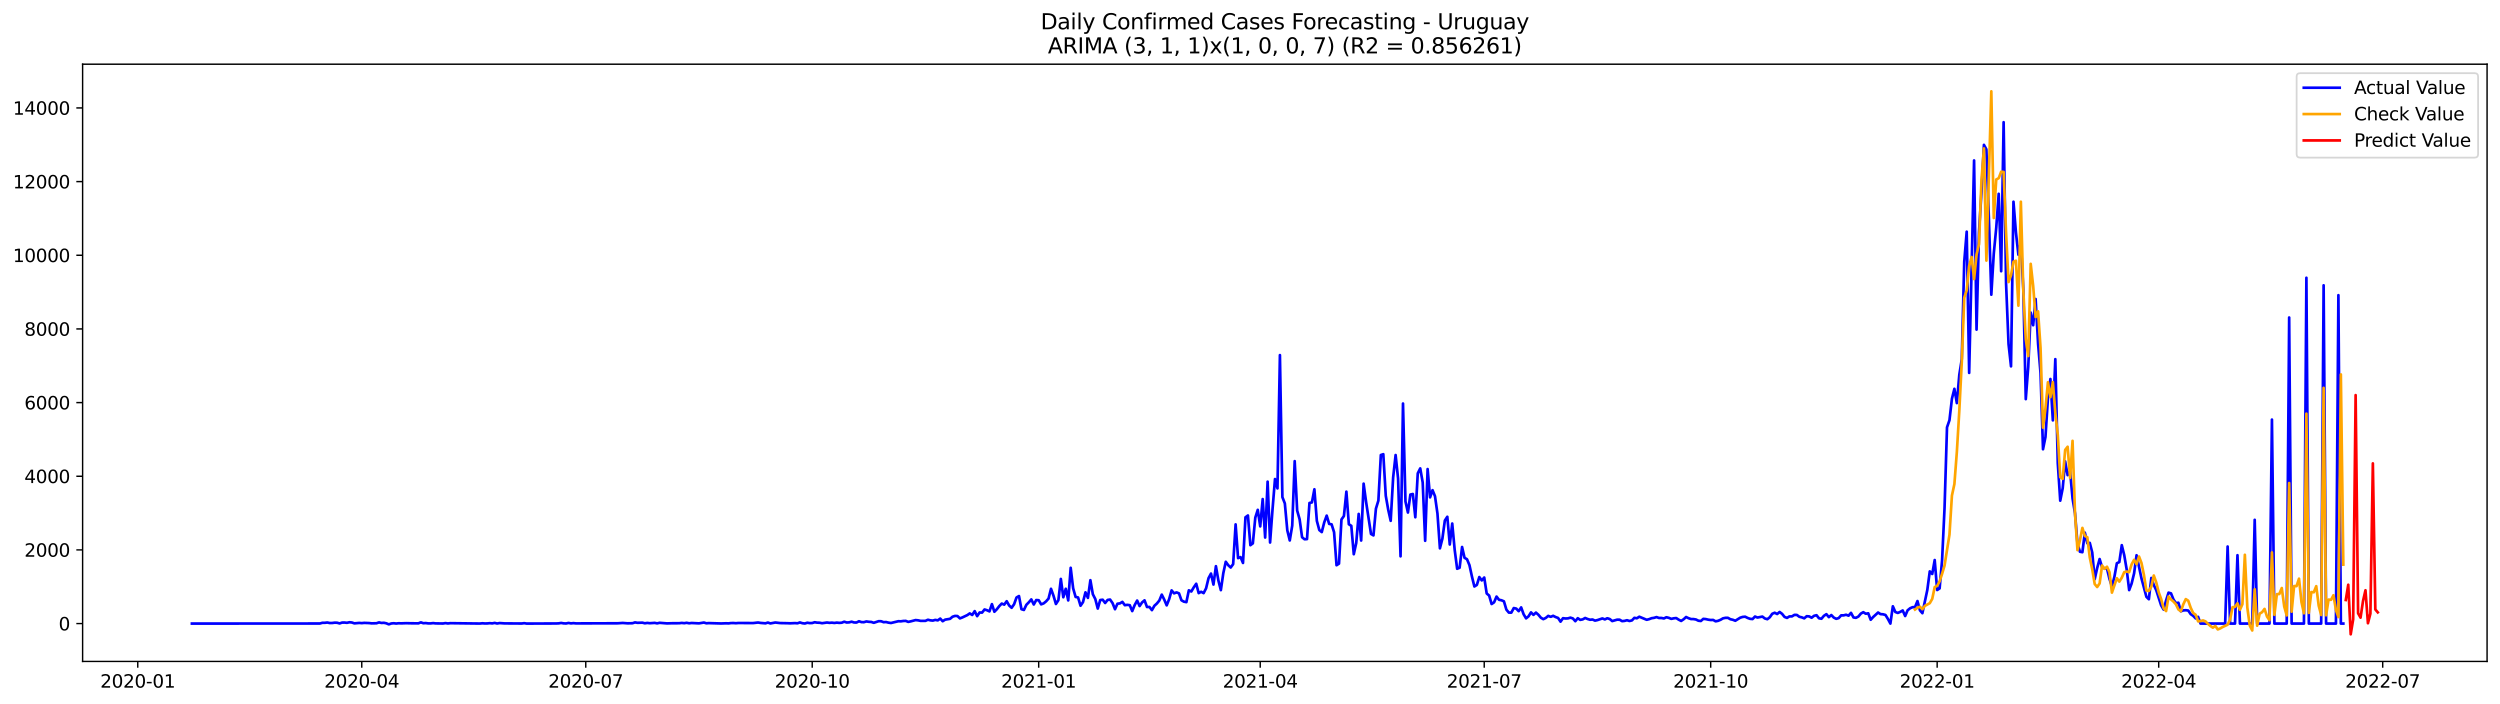 <?xml version="1.0" encoding="utf-8" standalone="no"?>
<!DOCTYPE svg PUBLIC "-//W3C//DTD SVG 1.1//EN"
  "http://www.w3.org/Graphics/SVG/1.1/DTD/svg11.dtd">
<svg xmlns:xlink="http://www.w3.org/1999/xlink" width="1392.412pt" height="392.274pt" viewBox="0 0 1392.412 392.274" xmlns="http://www.w3.org/2000/svg" version="1.1">
 <defs>
  <style type="text/css">*{stroke-linejoin: round; stroke-linecap: butt}</style>
 </defs>
 <g id="figure_1">
  <g id="patch_1">
   <path d="M 0 392.274 
L 1392.412 392.274 
L 1392.412 0 
L 0 0 
z
" style="fill: #ffffff"/>
  </g>
  <g id="axes_1">
   <g id="patch_2">
    <path d="M 46.013 368.396 
L 1385.213 368.396 
L 1385.213 35.755 
L 46.013 35.755 
z
" style="fill: #ffffff"/>
   </g>
   <g id="matplotlib.axis_1">
    <g id="xtick_1">
     <g id="line2d_1">
      <defs>
       <path id="ma5cef094f7" d="M 0 0 
L 0 3.5 
" style="stroke: #000000; stroke-width: 0.8"/>
      </defs>
      <g>
       <use xlink:href="#ma5cef094f7" x="76.723" y="368.396" style="stroke: #000000; stroke-width: 0.8"/>
      </g>
     </g>
     <g id="text_1">
      <!-- 2020-01 -->
      <g transform="translate(55.832 382.994)scale(0.1 -0.1)">
       <defs>
        <path id="DejaVuSans-32" d="M 1228 531 
L 3431 531 
L 3431 0 
L 469 0 
L 469 531 
Q 828 903 1448 1529 
Q 2069 2156 2228 2338 
Q 2531 2678 2651 2914 
Q 2772 3150 2772 3378 
Q 2772 3750 2511 3984 
Q 2250 4219 1831 4219 
Q 1534 4219 1204 4116 
Q 875 4013 500 3803 
L 500 4441 
Q 881 4594 1212 4672 
Q 1544 4750 1819 4750 
Q 2544 4750 2975 4387 
Q 3406 4025 3406 3419 
Q 3406 3131 3298 2873 
Q 3191 2616 2906 2266 
Q 2828 2175 2409 1742 
Q 1991 1309 1228 531 
z
" transform="scale(0.016)"/>
        <path id="DejaVuSans-30" d="M 2034 4250 
Q 1547 4250 1301 3770 
Q 1056 3291 1056 2328 
Q 1056 1369 1301 889 
Q 1547 409 2034 409 
Q 2525 409 2770 889 
Q 3016 1369 3016 2328 
Q 3016 3291 2770 3770 
Q 2525 4250 2034 4250 
z
M 2034 4750 
Q 2819 4750 3233 4129 
Q 3647 3509 3647 2328 
Q 3647 1150 3233 529 
Q 2819 -91 2034 -91 
Q 1250 -91 836 529 
Q 422 1150 422 2328 
Q 422 3509 836 4129 
Q 1250 4750 2034 4750 
z
" transform="scale(0.016)"/>
        <path id="DejaVuSans-2d" d="M 313 2009 
L 1997 2009 
L 1997 1497 
L 313 1497 
L 313 2009 
z
" transform="scale(0.016)"/>
        <path id="DejaVuSans-31" d="M 794 531 
L 1825 531 
L 1825 4091 
L 703 3866 
L 703 4441 
L 1819 4666 
L 2450 4666 
L 2450 531 
L 3481 531 
L 3481 0 
L 794 0 
L 794 531 
z
" transform="scale(0.016)"/>
       </defs>
       <use xlink:href="#DejaVuSans-32"/>
       <use xlink:href="#DejaVuSans-30" x="63.623"/>
       <use xlink:href="#DejaVuSans-32" x="127.246"/>
       <use xlink:href="#DejaVuSans-30" x="190.869"/>
       <use xlink:href="#DejaVuSans-2d" x="254.492"/>
       <use xlink:href="#DejaVuSans-30" x="290.576"/>
       <use xlink:href="#DejaVuSans-31" x="354.199"/>
      </g>
     </g>
    </g>
    <g id="xtick_2">
     <g id="line2d_2">
      <g>
       <use xlink:href="#ma5cef094f7" x="201.485" y="368.396" style="stroke: #000000; stroke-width: 0.8"/>
      </g>
     </g>
     <g id="text_2">
      <!-- 2020-04 -->
      <g transform="translate(180.593 382.994)scale(0.1 -0.1)">
       <defs>
        <path id="DejaVuSans-34" d="M 2419 4116 
L 825 1625 
L 2419 1625 
L 2419 4116 
z
M 2253 4666 
L 3047 4666 
L 3047 1625 
L 3713 1625 
L 3713 1100 
L 3047 1100 
L 3047 0 
L 2419 0 
L 2419 1100 
L 313 1100 
L 313 1709 
L 2253 4666 
z
" transform="scale(0.016)"/>
       </defs>
       <use xlink:href="#DejaVuSans-32"/>
       <use xlink:href="#DejaVuSans-30" x="63.623"/>
       <use xlink:href="#DejaVuSans-32" x="127.246"/>
       <use xlink:href="#DejaVuSans-30" x="190.869"/>
       <use xlink:href="#DejaVuSans-2d" x="254.492"/>
       <use xlink:href="#DejaVuSans-30" x="290.576"/>
       <use xlink:href="#DejaVuSans-34" x="354.199"/>
      </g>
     </g>
    </g>
    <g id="xtick_3">
     <g id="line2d_3">
      <g>
       <use xlink:href="#ma5cef094f7" x="326.246" y="368.396" style="stroke: #000000; stroke-width: 0.8"/>
      </g>
     </g>
     <g id="text_3">
      <!-- 2020-07 -->
      <g transform="translate(305.355 382.994)scale(0.1 -0.1)">
       <defs>
        <path id="DejaVuSans-37" d="M 525 4666 
L 3525 4666 
L 3525 4397 
L 1831 0 
L 1172 0 
L 2766 4134 
L 525 4134 
L 525 4666 
z
" transform="scale(0.016)"/>
       </defs>
       <use xlink:href="#DejaVuSans-32"/>
       <use xlink:href="#DejaVuSans-30" x="63.623"/>
       <use xlink:href="#DejaVuSans-32" x="127.246"/>
       <use xlink:href="#DejaVuSans-30" x="190.869"/>
       <use xlink:href="#DejaVuSans-2d" x="254.492"/>
       <use xlink:href="#DejaVuSans-30" x="290.576"/>
       <use xlink:href="#DejaVuSans-37" x="354.199"/>
      </g>
     </g>
    </g>
    <g id="xtick_4">
     <g id="line2d_4">
      <g>
       <use xlink:href="#ma5cef094f7" x="452.379" y="368.396" style="stroke: #000000; stroke-width: 0.8"/>
      </g>
     </g>
     <g id="text_4">
      <!-- 2020-10 -->
      <g transform="translate(431.488 382.994)scale(0.1 -0.1)">
       <use xlink:href="#DejaVuSans-32"/>
       <use xlink:href="#DejaVuSans-30" x="63.623"/>
       <use xlink:href="#DejaVuSans-32" x="127.246"/>
       <use xlink:href="#DejaVuSans-30" x="190.869"/>
       <use xlink:href="#DejaVuSans-2d" x="254.492"/>
       <use xlink:href="#DejaVuSans-31" x="290.576"/>
       <use xlink:href="#DejaVuSans-30" x="354.199"/>
      </g>
     </g>
    </g>
    <g id="xtick_5">
     <g id="line2d_5">
      <g>
       <use xlink:href="#ma5cef094f7" x="578.512" y="368.396" style="stroke: #000000; stroke-width: 0.8"/>
      </g>
     </g>
     <g id="text_5">
      <!-- 2021-01 -->
      <g transform="translate(557.62 382.994)scale(0.1 -0.1)">
       <use xlink:href="#DejaVuSans-32"/>
       <use xlink:href="#DejaVuSans-30" x="63.623"/>
       <use xlink:href="#DejaVuSans-32" x="127.246"/>
       <use xlink:href="#DejaVuSans-31" x="190.869"/>
       <use xlink:href="#DejaVuSans-2d" x="254.492"/>
       <use xlink:href="#DejaVuSans-30" x="290.576"/>
       <use xlink:href="#DejaVuSans-31" x="354.199"/>
      </g>
     </g>
    </g>
    <g id="xtick_6">
     <g id="line2d_6">
      <g>
       <use xlink:href="#ma5cef094f7" x="701.902" y="368.396" style="stroke: #000000; stroke-width: 0.8"/>
      </g>
     </g>
     <g id="text_6">
      <!-- 2021-04 -->
      <g transform="translate(681.011 382.994)scale(0.1 -0.1)">
       <use xlink:href="#DejaVuSans-32"/>
       <use xlink:href="#DejaVuSans-30" x="63.623"/>
       <use xlink:href="#DejaVuSans-32" x="127.246"/>
       <use xlink:href="#DejaVuSans-31" x="190.869"/>
       <use xlink:href="#DejaVuSans-2d" x="254.492"/>
       <use xlink:href="#DejaVuSans-30" x="290.576"/>
       <use xlink:href="#DejaVuSans-34" x="354.199"/>
      </g>
     </g>
    </g>
    <g id="xtick_7">
     <g id="line2d_7">
      <g>
       <use xlink:href="#ma5cef094f7" x="826.664" y="368.396" style="stroke: #000000; stroke-width: 0.8"/>
      </g>
     </g>
     <g id="text_7">
      <!-- 2021-07 -->
      <g transform="translate(805.773 382.994)scale(0.1 -0.1)">
       <use xlink:href="#DejaVuSans-32"/>
       <use xlink:href="#DejaVuSans-30" x="63.623"/>
       <use xlink:href="#DejaVuSans-32" x="127.246"/>
       <use xlink:href="#DejaVuSans-31" x="190.869"/>
       <use xlink:href="#DejaVuSans-2d" x="254.492"/>
       <use xlink:href="#DejaVuSans-30" x="290.576"/>
       <use xlink:href="#DejaVuSans-37" x="354.199"/>
      </g>
     </g>
    </g>
    <g id="xtick_8">
     <g id="line2d_8">
      <g>
       <use xlink:href="#ma5cef094f7" x="952.797" y="368.396" style="stroke: #000000; stroke-width: 0.8"/>
      </g>
     </g>
     <g id="text_8">
      <!-- 2021-10 -->
      <g transform="translate(931.905 382.994)scale(0.1 -0.1)">
       <use xlink:href="#DejaVuSans-32"/>
       <use xlink:href="#DejaVuSans-30" x="63.623"/>
       <use xlink:href="#DejaVuSans-32" x="127.246"/>
       <use xlink:href="#DejaVuSans-31" x="190.869"/>
       <use xlink:href="#DejaVuSans-2d" x="254.492"/>
       <use xlink:href="#DejaVuSans-31" x="290.576"/>
       <use xlink:href="#DejaVuSans-30" x="354.199"/>
      </g>
     </g>
    </g>
    <g id="xtick_9">
     <g id="line2d_9">
      <g>
       <use xlink:href="#ma5cef094f7" x="1078.929" y="368.396" style="stroke: #000000; stroke-width: 0.8"/>
      </g>
     </g>
     <g id="text_9">
      <!-- 2022-01 -->
      <g transform="translate(1058.038 382.994)scale(0.1 -0.1)">
       <use xlink:href="#DejaVuSans-32"/>
       <use xlink:href="#DejaVuSans-30" x="63.623"/>
       <use xlink:href="#DejaVuSans-32" x="127.246"/>
       <use xlink:href="#DejaVuSans-32" x="190.869"/>
       <use xlink:href="#DejaVuSans-2d" x="254.492"/>
       <use xlink:href="#DejaVuSans-30" x="290.576"/>
       <use xlink:href="#DejaVuSans-31" x="354.199"/>
      </g>
     </g>
    </g>
    <g id="xtick_10">
     <g id="line2d_10">
      <g>
       <use xlink:href="#ma5cef094f7" x="1202.32" y="368.396" style="stroke: #000000; stroke-width: 0.8"/>
      </g>
     </g>
     <g id="text_10">
      <!-- 2022-04 -->
      <g transform="translate(1181.429 382.994)scale(0.1 -0.1)">
       <use xlink:href="#DejaVuSans-32"/>
       <use xlink:href="#DejaVuSans-30" x="63.623"/>
       <use xlink:href="#DejaVuSans-32" x="127.246"/>
       <use xlink:href="#DejaVuSans-32" x="190.869"/>
       <use xlink:href="#DejaVuSans-2d" x="254.492"/>
       <use xlink:href="#DejaVuSans-30" x="290.576"/>
       <use xlink:href="#DejaVuSans-34" x="354.199"/>
      </g>
     </g>
    </g>
    <g id="xtick_11">
     <g id="line2d_11">
      <g>
       <use xlink:href="#ma5cef094f7" x="1327.082" y="368.396" style="stroke: #000000; stroke-width: 0.8"/>
      </g>
     </g>
     <g id="text_11">
      <!-- 2022-07 -->
      <g transform="translate(1306.19 382.994)scale(0.1 -0.1)">
       <use xlink:href="#DejaVuSans-32"/>
       <use xlink:href="#DejaVuSans-30" x="63.623"/>
       <use xlink:href="#DejaVuSans-32" x="127.246"/>
       <use xlink:href="#DejaVuSans-32" x="190.869"/>
       <use xlink:href="#DejaVuSans-2d" x="254.492"/>
       <use xlink:href="#DejaVuSans-30" x="290.576"/>
       <use xlink:href="#DejaVuSans-37" x="354.199"/>
      </g>
     </g>
    </g>
   </g>
   <g id="matplotlib.axis_2">
    <g id="ytick_1">
     <g id="line2d_12">
      <defs>
       <path id="mebd5bddcda" d="M 0 0 
L -3.5 0 
" style="stroke: #000000; stroke-width: 0.8"/>
      </defs>
      <g>
       <use xlink:href="#mebd5bddcda" x="46.013" y="347.312" style="stroke: #000000; stroke-width: 0.8"/>
      </g>
     </g>
     <g id="text_12">
      <!-- 0 -->
      <g transform="translate(32.65 351.111)scale(0.1 -0.1)">
       <use xlink:href="#DejaVuSans-30"/>
      </g>
     </g>
    </g>
    <g id="ytick_2">
     <g id="line2d_13">
      <g>
       <use xlink:href="#mebd5bddcda" x="46.013" y="306.283" style="stroke: #000000; stroke-width: 0.8"/>
      </g>
     </g>
     <g id="text_13">
      <!-- 2000 -->
      <g transform="translate(13.562 310.082)scale(0.1 -0.1)">
       <use xlink:href="#DejaVuSans-32"/>
       <use xlink:href="#DejaVuSans-30" x="63.623"/>
       <use xlink:href="#DejaVuSans-30" x="127.246"/>
       <use xlink:href="#DejaVuSans-30" x="190.869"/>
      </g>
     </g>
    </g>
    <g id="ytick_3">
     <g id="line2d_14">
      <g>
       <use xlink:href="#mebd5bddcda" x="46.013" y="265.255" style="stroke: #000000; stroke-width: 0.8"/>
      </g>
     </g>
     <g id="text_14">
      <!-- 4000 -->
      <g transform="translate(13.562 269.054)scale(0.1 -0.1)">
       <use xlink:href="#DejaVuSans-34"/>
       <use xlink:href="#DejaVuSans-30" x="63.623"/>
       <use xlink:href="#DejaVuSans-30" x="127.246"/>
       <use xlink:href="#DejaVuSans-30" x="190.869"/>
      </g>
     </g>
    </g>
    <g id="ytick_4">
     <g id="line2d_15">
      <g>
       <use xlink:href="#mebd5bddcda" x="46.013" y="224.226" style="stroke: #000000; stroke-width: 0.8"/>
      </g>
     </g>
     <g id="text_15">
      <!-- 6000 -->
      <g transform="translate(13.562 228.025)scale(0.1 -0.1)">
       <defs>
        <path id="DejaVuSans-36" d="M 2113 2584 
Q 1688 2584 1439 2293 
Q 1191 2003 1191 1497 
Q 1191 994 1439 701 
Q 1688 409 2113 409 
Q 2538 409 2786 701 
Q 3034 994 3034 1497 
Q 3034 2003 2786 2293 
Q 2538 2584 2113 2584 
z
M 3366 4563 
L 3366 3988 
Q 3128 4100 2886 4159 
Q 2644 4219 2406 4219 
Q 1781 4219 1451 3797 
Q 1122 3375 1075 2522 
Q 1259 2794 1537 2939 
Q 1816 3084 2150 3084 
Q 2853 3084 3261 2657 
Q 3669 2231 3669 1497 
Q 3669 778 3244 343 
Q 2819 -91 2113 -91 
Q 1303 -91 875 529 
Q 447 1150 447 2328 
Q 447 3434 972 4092 
Q 1497 4750 2381 4750 
Q 2619 4750 2861 4703 
Q 3103 4656 3366 4563 
z
" transform="scale(0.016)"/>
       </defs>
       <use xlink:href="#DejaVuSans-36"/>
       <use xlink:href="#DejaVuSans-30" x="63.623"/>
       <use xlink:href="#DejaVuSans-30" x="127.246"/>
       <use xlink:href="#DejaVuSans-30" x="190.869"/>
      </g>
     </g>
    </g>
    <g id="ytick_5">
     <g id="line2d_16">
      <g>
       <use xlink:href="#mebd5bddcda" x="46.013" y="183.198" style="stroke: #000000; stroke-width: 0.8"/>
      </g>
     </g>
     <g id="text_16">
      <!-- 8000 -->
      <g transform="translate(13.562 186.997)scale(0.1 -0.1)">
       <defs>
        <path id="DejaVuSans-38" d="M 2034 2216 
Q 1584 2216 1326 1975 
Q 1069 1734 1069 1313 
Q 1069 891 1326 650 
Q 1584 409 2034 409 
Q 2484 409 2743 651 
Q 3003 894 3003 1313 
Q 3003 1734 2745 1975 
Q 2488 2216 2034 2216 
z
M 1403 2484 
Q 997 2584 770 2862 
Q 544 3141 544 3541 
Q 544 4100 942 4425 
Q 1341 4750 2034 4750 
Q 2731 4750 3128 4425 
Q 3525 4100 3525 3541 
Q 3525 3141 3298 2862 
Q 3072 2584 2669 2484 
Q 3125 2378 3379 2068 
Q 3634 1759 3634 1313 
Q 3634 634 3220 271 
Q 2806 -91 2034 -91 
Q 1263 -91 848 271 
Q 434 634 434 1313 
Q 434 1759 690 2068 
Q 947 2378 1403 2484 
z
M 1172 3481 
Q 1172 3119 1398 2916 
Q 1625 2713 2034 2713 
Q 2441 2713 2670 2916 
Q 2900 3119 2900 3481 
Q 2900 3844 2670 4047 
Q 2441 4250 2034 4250 
Q 1625 4250 1398 4047 
Q 1172 3844 1172 3481 
z
" transform="scale(0.016)"/>
       </defs>
       <use xlink:href="#DejaVuSans-38"/>
       <use xlink:href="#DejaVuSans-30" x="63.623"/>
       <use xlink:href="#DejaVuSans-30" x="127.246"/>
       <use xlink:href="#DejaVuSans-30" x="190.869"/>
      </g>
     </g>
    </g>
    <g id="ytick_6">
     <g id="line2d_17">
      <g>
       <use xlink:href="#mebd5bddcda" x="46.013" y="142.169" style="stroke: #000000; stroke-width: 0.8"/>
      </g>
     </g>
     <g id="text_17">
      <!-- 10000 -->
      <g transform="translate(7.2 145.968)scale(0.1 -0.1)">
       <use xlink:href="#DejaVuSans-31"/>
       <use xlink:href="#DejaVuSans-30" x="63.623"/>
       <use xlink:href="#DejaVuSans-30" x="127.246"/>
       <use xlink:href="#DejaVuSans-30" x="190.869"/>
       <use xlink:href="#DejaVuSans-30" x="254.492"/>
      </g>
     </g>
    </g>
    <g id="ytick_7">
     <g id="line2d_18">
      <g>
       <use xlink:href="#mebd5bddcda" x="46.013" y="101.141" style="stroke: #000000; stroke-width: 0.8"/>
      </g>
     </g>
     <g id="text_18">
      <!-- 12000 -->
      <g transform="translate(7.2 104.94)scale(0.1 -0.1)">
       <use xlink:href="#DejaVuSans-31"/>
       <use xlink:href="#DejaVuSans-32" x="63.623"/>
       <use xlink:href="#DejaVuSans-30" x="127.246"/>
       <use xlink:href="#DejaVuSans-30" x="190.869"/>
       <use xlink:href="#DejaVuSans-30" x="254.492"/>
      </g>
     </g>
    </g>
    <g id="ytick_8">
     <g id="line2d_19">
      <g>
       <use xlink:href="#mebd5bddcda" x="46.013" y="60.112" style="stroke: #000000; stroke-width: 0.8"/>
      </g>
     </g>
     <g id="text_19">
      <!-- 14000 -->
      <g transform="translate(7.2 63.911)scale(0.1 -0.1)">
       <use xlink:href="#DejaVuSans-31"/>
       <use xlink:href="#DejaVuSans-34" x="63.623"/>
       <use xlink:href="#DejaVuSans-30" x="127.246"/>
       <use xlink:href="#DejaVuSans-30" x="190.869"/>
       <use xlink:href="#DejaVuSans-30" x="254.492"/>
      </g>
     </g>
    </g>
   </g>
   <g id="line2d_20">
    <path d="M 106.885 347.312 
L 178.178 347.271 
L 179.549 346.881 
L 180.92 346.881 
L 182.291 346.717 
L 183.662 347.004 
L 185.033 346.984 
L 186.404 346.799 
L 187.775 346.84 
L 189.146 347.23 
L 190.517 346.758 
L 191.888 346.737 
L 193.259 346.881 
L 194.63 346.573 
L 196.001 346.717 
L 197.372 347.189 
L 200.114 346.943 
L 201.485 347.066 
L 202.856 346.922 
L 205.598 347.025 
L 206.969 347.189 
L 209.711 347.127 
L 211.082 346.655 
L 212.453 346.963 
L 213.824 346.881 
L 215.195 347.168 
L 216.566 347.743 
L 217.937 347.25 
L 219.308 347.127 
L 220.679 347.291 
L 222.05 347.127 
L 223.421 347.189 
L 226.163 347.086 
L 228.905 347.148 
L 233.018 347.189 
L 234.389 346.635 
L 235.76 347.107 
L 237.131 347.025 
L 238.502 347.209 
L 239.873 347.209 
L 241.244 347.045 
L 242.615 347.209 
L 246.728 347.271 
L 248.099 347.045 
L 249.47 347.25 
L 250.841 347.086 
L 267.293 347.291 
L 268.664 347.148 
L 270.035 347.25 
L 271.406 347.23 
L 272.777 347.086 
L 274.148 347.209 
L 275.519 346.943 
L 276.89 347.271 
L 278.261 347.025 
L 281.003 347.209 
L 290.6 347.271 
L 291.971 347.086 
L 293.342 347.312 
L 309.794 347.25 
L 311.165 347.189 
L 312.536 346.963 
L 313.907 347.189 
L 315.278 347.25 
L 316.649 346.963 
L 318.02 347.209 
L 319.391 347.066 
L 320.762 347.209 
L 344.07 347.148 
L 346.812 346.963 
L 349.554 347.168 
L 352.296 347.107 
L 353.667 346.655 
L 355.038 346.881 
L 357.78 346.799 
L 359.151 347.148 
L 360.522 346.943 
L 361.893 347.107 
L 364.635 346.922 
L 366.006 347.189 
L 367.377 346.881 
L 371.49 347.209 
L 374.232 347.127 
L 378.345 347.107 
L 379.716 346.943 
L 381.087 347.086 
L 382.458 346.881 
L 383.829 347.148 
L 385.2 346.984 
L 389.313 347.189 
L 392.055 346.737 
L 393.426 347.148 
L 394.797 347.045 
L 401.652 347.25 
L 404.394 347.148 
L 405.765 347.209 
L 407.136 347.025 
L 408.507 347.004 
L 409.878 347.107 
L 411.249 346.984 
L 419.475 347.025 
L 422.217 346.717 
L 423.588 346.943 
L 426.33 347.168 
L 427.701 346.737 
L 429.072 347.23 
L 431.814 346.717 
L 434.556 347.025 
L 438.669 347.107 
L 440.04 347.168 
L 442.782 347.045 
L 444.153 347.148 
L 445.524 346.676 
L 446.895 347.107 
L 448.266 347.271 
L 449.637 346.84 
L 451.008 347.045 
L 452.379 347.004 
L 453.75 346.573 
L 455.121 346.799 
L 456.492 346.84 
L 457.863 347.107 
L 460.605 346.717 
L 461.976 346.902 
L 463.347 346.799 
L 464.718 346.963 
L 466.089 346.778 
L 467.46 346.922 
L 468.831 346.819 
L 470.202 346.266 
L 471.573 346.717 
L 472.944 346.635 
L 474.315 346.266 
L 475.686 346.696 
L 477.057 346.717 
L 478.428 346.019 
L 479.799 346.491 
L 481.17 346.532 
L 482.541 346.122 
L 483.912 346.327 
L 485.283 346.409 
L 486.654 346.881 
L 489.396 345.978 
L 490.767 346.019 
L 492.138 346.532 
L 493.509 346.45 
L 494.88 346.799 
L 496.251 346.984 
L 500.364 345.999 
L 501.735 346.06 
L 503.106 345.855 
L 504.477 345.814 
L 505.848 346.368 
L 507.219 346.081 
L 509.961 345.363 
L 511.332 345.507 
L 512.703 345.794 
L 515.445 345.794 
L 516.816 345.178 
L 518.187 345.507 
L 519.558 345.65 
L 520.929 345.26 
L 522.3 345.527 
L 523.671 344.542 
L 525.042 345.999 
L 526.413 345.117 
L 529.155 344.665 
L 530.527 343.496 
L 531.898 343.045 
L 533.269 343.106 
L 534.64 344.419 
L 536.011 343.886 
L 538.753 342.594 
L 540.124 341.65 
L 541.495 342.511 
L 542.866 340.378 
L 544.237 343.168 
L 545.608 341.137 
L 546.979 341.199 
L 548.35 339.455 
L 549.721 339.886 
L 551.092 340.522 
L 552.463 336.48 
L 553.834 340.727 
L 555.205 339.332 
L 556.576 337.568 
L 557.947 336.173 
L 559.318 336.767 
L 560.689 334.86 
L 562.06 337.239 
L 563.431 338.511 
L 564.802 336.562 
L 566.173 332.767 
L 567.544 331.988 
L 568.915 339.291 
L 570.286 339.722 
L 571.657 336.85 
L 573.028 335.455 
L 574.399 333.854 
L 575.77 336.685 
L 577.141 334.203 
L 578.512 334.306 
L 579.883 336.603 
L 581.254 336.07 
L 582.625 334.942 
L 583.996 333.403 
L 585.367 327.946 
L 586.738 331.741 
L 588.109 336.398 
L 589.48 334.285 
L 590.851 322.448 
L 592.222 332.644 
L 593.593 327.926 
L 594.964 334.408 
L 596.335 316.253 
L 597.706 327.68 
L 599.077 332.48 
L 600.448 332.767 
L 601.819 337.362 
L 603.19 335.352 
L 604.561 329.916 
L 605.932 332.993 
L 607.303 323.146 
L 608.674 330.962 
L 610.045 333.649 
L 611.416 338.942 
L 612.787 334.203 
L 614.158 334.019 
L 615.529 335.844 
L 616.9 334.142 
L 618.271 333.936 
L 619.642 335.885 
L 621.013 339.311 
L 622.384 336.255 
L 623.755 336.07 
L 625.126 335.229 
L 626.497 337.075 
L 627.868 336.87 
L 629.239 337.075 
L 630.61 340.357 
L 631.981 336.993 
L 633.352 334.49 
L 634.723 337.547 
L 636.094 335.537 
L 637.465 334.367 
L 638.836 338.08 
L 640.207 338.06 
L 641.578 339.824 
L 642.949 337.403 
L 644.32 336.152 
L 645.691 334.49 
L 647.062 331.188 
L 648.433 333.936 
L 649.804 337.157 
L 651.175 333.711 
L 652.546 328.828 
L 653.917 330.47 
L 655.288 329.936 
L 656.659 330.49 
L 658.03 334.347 
L 659.401 335.106 
L 660.772 335.372 
L 662.143 328.787 
L 663.514 329.444 
L 664.885 327.126 
L 666.256 325.136 
L 667.627 330.346 
L 668.998 329.608 
L 670.369 330.346 
L 671.74 327.68 
L 673.111 322.018 
L 674.482 319.474 
L 675.853 325.587 
L 677.224 315.351 
L 678.595 323.29 
L 679.966 328.685 
L 681.337 319.248 
L 682.708 312.889 
L 684.079 314.797 
L 685.45 316.089 
L 686.821 314.202 
L 688.192 292.067 
L 689.563 310.858 
L 690.934 310.284 
L 692.305 313.545 
L 693.676 288.128 
L 695.047 287.102 
L 696.418 303.657 
L 697.789 302.632 
L 699.16 288.292 
L 700.531 283.964 
L 701.902 293.175 
L 703.273 277.974 
L 704.644 299.39 
L 706.015 268.27 
L 707.386 302.16 
L 708.757 283.615 
L 710.128 266.814 
L 711.499 272.024 
L 712.87 197.783 
L 714.241 276.866 
L 715.612 280.394 
L 716.984 295.39 
L 718.355 301.011 
L 719.726 292.764 
L 721.097 256.844 
L 722.468 284.333 
L 723.839 289.236 
L 725.21 299.226 
L 726.581 300.355 
L 727.952 300.252 
L 729.323 280.148 
L 730.694 279.82 
L 732.065 272.517 
L 733.436 290.097 
L 734.807 295.226 
L 736.178 296.354 
L 737.549 290.959 
L 738.92 287.184 
L 740.291 291.78 
L 741.662 292.046 
L 743.033 296.436 
L 744.404 314.817 
L 745.775 313.915 
L 747.146 289.338 
L 748.517 287.39 
L 749.888 273.83 
L 751.259 291.985 
L 752.63 292.867 
L 754.001 308.683 
L 755.372 302.447 
L 756.743 286.241 
L 758.114 301.052 
L 759.485 269.378 
L 760.856 279.512 
L 763.598 297.401 
L 764.969 298.201 
L 766.34 283.307 
L 767.711 278.815 
L 769.082 253.438 
L 770.453 252.967 
L 771.824 276.148 
L 773.195 283.943 
L 774.566 290.077 
L 775.937 265.85 
L 777.308 253.438 
L 778.679 266.547 
L 780.05 309.853 
L 781.421 224.76 
L 782.792 279.286 
L 784.163 285.461 
L 785.534 275.45 
L 786.905 275.143 
L 788.276 288.087 
L 789.647 263.634 
L 791.018 260.885 
L 792.389 268.701 
L 793.76 301.196 
L 795.131 261.254 
L 796.502 277.009 
L 797.873 273.009 
L 799.244 276.394 
L 800.615 286.056 
L 801.986 305.401 
L 803.357 300.026 
L 804.728 289.933 
L 806.099 287.82 
L 807.47 303.268 
L 808.841 291.595 
L 810.212 306.304 
L 811.583 316.787 
L 812.954 316.192 
L 814.325 304.663 
L 815.696 310.673 
L 817.067 311.473 
L 818.438 314.776 
L 819.809 321.074 
L 821.18 326.654 
L 822.551 325.792 
L 823.922 321.402 
L 825.293 323.269 
L 826.664 321.669 
L 828.035 330.552 
L 829.406 331.7 
L 830.777 336.419 
L 832.148 335.475 
L 833.519 332.275 
L 834.89 334.06 
L 836.261 334.326 
L 837.632 334.921 
L 839.003 339.537 
L 840.374 341.199 
L 841.745 341.219 
L 843.116 338.675 
L 844.487 338.962 
L 845.858 340.398 
L 847.229 338.306 
L 848.6 342.122 
L 849.971 344.399 
L 851.342 343.27 
L 852.713 341.075 
L 854.084 342.45 
L 855.455 341.199 
L 856.826 342.388 
L 858.197 344.03 
L 859.568 344.85 
L 860.939 344.173 
L 862.31 343.024 
L 863.681 343.558 
L 865.052 342.983 
L 866.423 343.681 
L 867.794 344.173 
L 869.165 346.245 
L 870.536 344.317 
L 871.907 344.481 
L 873.278 344.419 
L 874.649 344.009 
L 876.02 344.44 
L 877.391 345.978 
L 878.762 344.317 
L 880.133 345.24 
L 881.504 344.973 
L 882.875 344.194 
L 884.246 344.768 
L 885.617 345.178 
L 886.988 345.035 
L 888.359 345.671 
L 889.73 345.363 
L 892.472 344.44 
L 893.843 344.994 
L 895.214 344.337 
L 896.585 344.789 
L 897.956 345.917 
L 900.698 345.137 
L 902.07 345.158 
L 903.441 345.958 
L 904.812 345.814 
L 906.183 345.445 
L 907.554 345.876 
L 908.925 345.548 
L 910.296 344.112 
L 911.667 344.358 
L 913.038 343.496 
L 917.151 345.199 
L 918.522 344.85 
L 919.893 344.317 
L 921.264 344.112 
L 922.635 343.701 
L 924.006 344.194 
L 925.377 344.194 
L 926.748 344.46 
L 928.119 343.783 
L 929.49 344.132 
L 930.861 344.686 
L 932.232 344.378 
L 933.603 344.235 
L 934.974 345.137 
L 936.345 345.835 
L 937.716 344.912 
L 939.087 343.66 
L 940.458 344.317 
L 941.829 344.789 
L 943.2 344.809 
L 944.571 345.035 
L 945.942 345.712 
L 947.313 345.876 
L 948.684 344.686 
L 950.055 344.809 
L 951.426 345.137 
L 952.797 345.322 
L 954.168 345.281 
L 955.539 346.06 
L 956.91 345.773 
L 958.281 345.199 
L 959.652 344.399 
L 961.023 344.112 
L 962.394 344.112 
L 963.765 344.891 
L 965.136 345.199 
L 966.507 345.732 
L 969.249 344.03 
L 970.62 343.599 
L 971.991 343.476 
L 973.362 344.173 
L 974.733 344.665 
L 976.104 344.789 
L 977.475 343.394 
L 978.846 343.947 
L 981.588 343.414 
L 982.959 344.46 
L 984.33 344.871 
L 985.701 343.804 
L 987.072 341.855 
L 988.443 341.281 
L 989.814 341.978 
L 991.185 340.85 
L 992.556 341.896 
L 993.927 343.599 
L 995.298 344.153 
L 996.669 343.312 
L 998.04 343.312 
L 999.411 342.47 
L 1000.782 342.491 
L 1002.153 343.517 
L 1003.524 343.845 
L 1004.895 344.399 
L 1006.266 343.209 
L 1007.637 343.312 
L 1009.008 344.05 
L 1010.379 342.983 
L 1011.75 342.655 
L 1013.121 344.378 
L 1014.492 344.604 
L 1015.863 342.983 
L 1017.234 342.081 
L 1018.605 343.722 
L 1019.976 342.573 
L 1021.347 343.968 
L 1022.718 344.665 
L 1024.089 344.255 
L 1025.46 342.737 
L 1026.831 342.737 
L 1028.202 342.388 
L 1029.573 342.922 
L 1030.944 341.342 
L 1032.315 343.886 
L 1033.686 344.112 
L 1035.057 343.394 
L 1036.428 341.752 
L 1037.799 340.973 
L 1039.17 341.834 
L 1040.541 341.588 
L 1041.912 345.178 
L 1043.283 343.66 
L 1046.025 341.158 
L 1047.396 342.04 
L 1048.767 342.142 
L 1050.138 342.511 
L 1051.509 344.727 
L 1052.88 347.312 
L 1054.251 337.691 
L 1055.622 340.85 
L 1056.993 341.383 
L 1058.364 340.809 
L 1059.735 340.009 
L 1061.106 343.106 
L 1062.477 339.906 
L 1063.848 338.798 
L 1065.219 338.183 
L 1066.59 338.162 
L 1067.961 334.757 
L 1069.332 339.927 
L 1070.703 341.527 
L 1073.445 328.582 
L 1074.816 318.243 
L 1076.187 319.679 
L 1077.558 311.925 
L 1078.929 328.623 
L 1080.3 327.721 
L 1081.671 312.007 
L 1083.042 282.938 
L 1084.413 238.012 
L 1085.784 234.032 
L 1087.155 222.093 
L 1088.527 216.554 
L 1089.898 224.513 
L 1091.269 208.697 
L 1092.64 200.06 
L 1094.011 145.8 
L 1095.382 129.04 
L 1096.753 207.692 
L 1099.495 89.365 
L 1100.866 183.587 
L 1102.237 129.245 
L 1103.608 107.008 
L 1104.979 80.688 
L 1106.35 83.211 
L 1107.721 121.06 
L 1109.092 164.14 
L 1110.463 141.246 
L 1111.834 126.886 
L 1113.205 107.951 
L 1114.576 151.072 
L 1115.947 68.071 
L 1117.318 158.129 
L 1118.689 191.649 
L 1120.06 204.04 
L 1121.431 112.362 
L 1122.802 129.491 
L 1124.173 141.861 
L 1125.544 134.722 
L 1126.915 161.165 
L 1128.286 222.298 
L 1129.657 204.368 
L 1131.028 174.089 
L 1132.399 181.146 
L 1133.77 166.54 
L 1135.141 191.526 
L 1136.512 207.876 
L 1137.883 250.218 
L 1139.254 243.386 
L 1140.625 221.764 
L 1141.996 211.097 
L 1143.367 234.135 
L 1144.738 200.04 
L 1146.109 257.972 
L 1147.48 278.856 
L 1148.851 271.922 
L 1150.222 256.946 
L 1151.593 264.639 
L 1152.964 262.465 
L 1154.335 277.645 
L 1155.706 285.872 
L 1157.077 302.796 
L 1158.448 307.288 
L 1159.819 307.555 
L 1161.19 296.683 
L 1162.561 302.55 
L 1163.932 302.365 
L 1165.303 307.74 
L 1166.674 322.592 
L 1168.045 316.376 
L 1169.416 311.371 
L 1170.787 315.925 
L 1172.158 316.581 
L 1173.529 316.746 
L 1174.9 322.448 
L 1176.271 326.572 
L 1177.642 321.3 
L 1179.013 313.709 
L 1180.384 313.053 
L 1181.755 303.637 
L 1183.126 309.217 
L 1184.497 317.238 
L 1185.868 328.664 
L 1187.239 325.013 
L 1188.61 319.351 
L 1189.981 309.258 
L 1192.723 322.141 
L 1195.465 332.398 
L 1196.836 333.752 
L 1198.207 321.915 
L 1199.578 325.813 
L 1200.949 328.705 
L 1203.691 337.198 
L 1205.062 339.496 
L 1206.433 334.449 
L 1207.804 330.08 
L 1209.175 330.49 
L 1210.546 333.895 
L 1211.917 335.926 
L 1213.288 335.701 
L 1214.659 340.46 
L 1216.03 339.968 
L 1217.401 339.865 
L 1218.772 340.05 
L 1220.143 342.06 
L 1221.514 342.983 
L 1222.885 344.419 
L 1224.256 343.558 
L 1225.627 347.312 
L 1239.337 347.312 
L 1240.708 304.396 
L 1242.079 347.312 
L 1244.821 347.312 
L 1246.192 309.237 
L 1247.563 347.312 
L 1254.418 347.312 
L 1255.789 289.523 
L 1257.16 347.312 
L 1264.015 347.312 
L 1265.386 233.704 
L 1266.757 347.312 
L 1273.612 347.312 
L 1274.984 176.838 
L 1276.355 347.312 
L 1283.21 347.312 
L 1284.581 154.703 
L 1285.952 347.312 
L 1292.807 347.312 
L 1294.178 158.909 
L 1295.549 347.312 
L 1301.033 347.312 
L 1302.404 164.407 
L 1303.775 347.312 
L 1305.146 347.312 
L 1305.146 347.312 
" clip-path="url(#pf29c76a471)" style="fill: none; stroke: #0000ff; stroke-width: 1.5; stroke-linecap: square"/>
   </g>
   <g id="line2d_21">
    <path d="M 1066.59 339.498 
L 1067.961 338.492 
L 1069.332 337.943 
L 1070.703 339.305 
L 1072.074 337.454 
L 1074.816 335.948 
L 1076.187 333.548 
L 1077.558 326.998 
L 1078.929 326.316 
L 1080.3 323.749 
L 1081.671 319.602 
L 1083.042 315.018 
L 1085.784 297.798 
L 1087.155 276.026 
L 1088.527 269.627 
L 1089.898 251.731 
L 1091.269 228.731 
L 1092.64 201.579 
L 1094.011 165.784 
L 1095.382 161.737 
L 1096.753 148.118 
L 1098.124 143.148 
L 1099.495 155.427 
L 1100.866 141.806 
L 1102.237 136.014 
L 1103.608 100.242 
L 1104.979 82.672 
L 1106.35 145.142 
L 1109.092 50.876 
L 1110.463 121.414 
L 1111.834 99.977 
L 1113.205 99.245 
L 1114.576 95.652 
L 1115.947 95.769 
L 1117.318 129.777 
L 1118.689 157.086 
L 1120.06 153.332 
L 1121.431 145.76 
L 1122.802 145.22 
L 1124.173 170.235 
L 1125.544 112.361 
L 1126.915 161.746 
L 1128.286 188.876 
L 1129.657 198.31 
L 1131.028 146.952 
L 1132.399 159.231 
L 1133.77 176.609 
L 1135.141 173.411 
L 1136.512 193.795 
L 1137.883 238.184 
L 1139.254 227.439 
L 1140.625 212.909 
L 1141.996 221.227 
L 1143.367 212.818 
L 1144.738 229.94 
L 1146.109 242.231 
L 1147.48 265.818 
L 1148.851 266.689 
L 1150.222 250.599 
L 1151.593 248.824 
L 1152.964 266.153 
L 1154.335 245.533 
L 1155.706 285.98 
L 1157.077 306.404 
L 1158.448 300.861 
L 1159.819 294.019 
L 1161.19 298.497 
L 1162.561 299.217 
L 1163.932 310.496 
L 1165.303 317.09 
L 1166.674 325.291 
L 1168.045 326.954 
L 1169.416 324.939 
L 1170.787 314.952 
L 1172.158 316.812 
L 1173.529 315.659 
L 1174.9 318.707 
L 1176.271 330.075 
L 1179.013 322.047 
L 1180.384 323.941 
L 1181.755 321.758 
L 1183.126 318.668 
L 1184.497 318.331 
L 1185.868 318.651 
L 1187.239 314.314 
L 1188.61 311.815 
L 1189.981 314.223 
L 1191.352 309.964 
L 1192.723 313.551 
L 1194.094 320.217 
L 1195.465 328.907 
L 1196.836 329.113 
L 1198.207 326.719 
L 1199.578 320.536 
L 1200.949 324.376 
L 1202.32 329.908 
L 1203.691 333.659 
L 1205.062 338.767 
L 1206.433 340.337 
L 1207.804 332.257 
L 1209.175 333.899 
L 1210.546 335.048 
L 1211.917 336.596 
L 1213.288 339.444 
L 1214.659 340.45 
L 1216.03 336.566 
L 1217.401 333.692 
L 1218.772 334.575 
L 1220.143 338.516 
L 1221.514 341.423 
L 1222.885 342.375 
L 1224.256 346.058 
L 1225.627 345.929 
L 1226.998 345.553 
L 1228.369 346.086 
L 1229.74 347.46 
L 1231.111 348.646 
L 1232.482 349.587 
L 1233.853 348.652 
L 1235.224 350.564 
L 1236.595 350.025 
L 1237.966 349.209 
L 1240.708 347.939 
L 1242.079 345.069 
L 1243.45 338.191 
L 1244.821 338.001 
L 1246.192 336.026 
L 1247.563 339.649 
L 1248.934 336.502 
L 1250.305 309.005 
L 1251.676 338.379 
L 1253.047 348.422 
L 1254.418 351.153 
L 1255.789 328.222 
L 1257.16 348.47 
L 1258.531 341.813 
L 1259.902 340.96 
L 1261.273 339.134 
L 1262.644 343.394 
L 1264.015 345.435 
L 1265.386 307.706 
L 1266.757 342.442 
L 1268.128 330.935 
L 1269.499 330.843 
L 1270.87 327.51 
L 1272.241 337.825 
L 1273.612 342.767 
L 1274.984 269.041 
L 1276.355 340.675 
L 1277.726 326.437 
L 1279.097 326.445 
L 1280.468 322.305 
L 1281.839 335.332 
L 1283.21 341.573 
L 1284.581 230.38 
L 1285.952 341.346 
L 1287.323 329.749 
L 1288.694 329.869 
L 1290.065 326.483 
L 1291.436 337.333 
L 1292.807 342.531 
L 1294.178 216.014 
L 1295.549 342.694 
L 1296.92 333.963 
L 1298.291 334.079 
L 1299.662 331.526 
L 1301.033 339.749 
L 1302.404 343.689 
L 1303.775 208.544 
L 1305.146 314.473 
L 1305.146 314.473 
" clip-path="url(#pf29c76a471)" style="fill: none; stroke: #ffa500; stroke-width: 1.5; stroke-linecap: square"/>
   </g>
   <g id="line2d_22">
    <path d="M 1306.517 334.182 
L 1307.888 325.683 
L 1309.259 353.276 
L 1310.63 344.955 
L 1312.001 220.075 
L 1313.372 341.571 
L 1314.743 344.012 
L 1316.114 334.745 
L 1317.485 328.763 
L 1318.856 347.119 
L 1320.227 341.759 
L 1321.598 258.097 
L 1322.969 339.444 
L 1324.34 341.064 
" clip-path="url(#pf29c76a471)" style="fill: none; stroke: #ff0000; stroke-width: 1.5; stroke-linecap: square"/>
   </g>
   <g id="patch_3">
    <path d="M 46.013 368.396 
L 46.013 35.755 
" style="fill: none; stroke: #000000; stroke-width: 0.8; stroke-linejoin: miter; stroke-linecap: square"/>
   </g>
   <g id="patch_4">
    <path d="M 1385.213 368.396 
L 1385.213 35.755 
" style="fill: none; stroke: #000000; stroke-width: 0.8; stroke-linejoin: miter; stroke-linecap: square"/>
   </g>
   <g id="patch_5">
    <path d="M 46.013 368.396 
L 1385.213 368.396 
" style="fill: none; stroke: #000000; stroke-width: 0.8; stroke-linejoin: miter; stroke-linecap: square"/>
   </g>
   <g id="patch_6">
    <path d="M 46.013 35.755 
L 1385.213 35.755 
" style="fill: none; stroke: #000000; stroke-width: 0.8; stroke-linejoin: miter; stroke-linecap: square"/>
   </g>
   <g id="text_20">
    <!-- Daily Confirmed Cases Forecasting - Uruguay -->
    <g transform="translate(579.612 16.318)scale(0.12 -0.12)">
     <defs>
      <path id="DejaVuSans-44" d="M 1259 4147 
L 1259 519 
L 2022 519 
Q 2988 519 3436 956 
Q 3884 1394 3884 2338 
Q 3884 3275 3436 3711 
Q 2988 4147 2022 4147 
L 1259 4147 
z
M 628 4666 
L 1925 4666 
Q 3281 4666 3915 4102 
Q 4550 3538 4550 2338 
Q 4550 1131 3912 565 
Q 3275 0 1925 0 
L 628 0 
L 628 4666 
z
" transform="scale(0.016)"/>
      <path id="DejaVuSans-61" d="M 2194 1759 
Q 1497 1759 1228 1600 
Q 959 1441 959 1056 
Q 959 750 1161 570 
Q 1363 391 1709 391 
Q 2188 391 2477 730 
Q 2766 1069 2766 1631 
L 2766 1759 
L 2194 1759 
z
M 3341 1997 
L 3341 0 
L 2766 0 
L 2766 531 
Q 2569 213 2275 61 
Q 1981 -91 1556 -91 
Q 1019 -91 701 211 
Q 384 513 384 1019 
Q 384 1609 779 1909 
Q 1175 2209 1959 2209 
L 2766 2209 
L 2766 2266 
Q 2766 2663 2505 2880 
Q 2244 3097 1772 3097 
Q 1472 3097 1187 3025 
Q 903 2953 641 2809 
L 641 3341 
Q 956 3463 1253 3523 
Q 1550 3584 1831 3584 
Q 2591 3584 2966 3190 
Q 3341 2797 3341 1997 
z
" transform="scale(0.016)"/>
      <path id="DejaVuSans-69" d="M 603 3500 
L 1178 3500 
L 1178 0 
L 603 0 
L 603 3500 
z
M 603 4863 
L 1178 4863 
L 1178 4134 
L 603 4134 
L 603 4863 
z
" transform="scale(0.016)"/>
      <path id="DejaVuSans-6c" d="M 603 4863 
L 1178 4863 
L 1178 0 
L 603 0 
L 603 4863 
z
" transform="scale(0.016)"/>
      <path id="DejaVuSans-79" d="M 2059 -325 
Q 1816 -950 1584 -1140 
Q 1353 -1331 966 -1331 
L 506 -1331 
L 506 -850 
L 844 -850 
Q 1081 -850 1212 -737 
Q 1344 -625 1503 -206 
L 1606 56 
L 191 3500 
L 800 3500 
L 1894 763 
L 2988 3500 
L 3597 3500 
L 2059 -325 
z
" transform="scale(0.016)"/>
      <path id="DejaVuSans-20" transform="scale(0.016)"/>
      <path id="DejaVuSans-43" d="M 4122 4306 
L 4122 3641 
Q 3803 3938 3442 4084 
Q 3081 4231 2675 4231 
Q 1875 4231 1450 3742 
Q 1025 3253 1025 2328 
Q 1025 1406 1450 917 
Q 1875 428 2675 428 
Q 3081 428 3442 575 
Q 3803 722 4122 1019 
L 4122 359 
Q 3791 134 3420 21 
Q 3050 -91 2638 -91 
Q 1578 -91 968 557 
Q 359 1206 359 2328 
Q 359 3453 968 4101 
Q 1578 4750 2638 4750 
Q 3056 4750 3426 4639 
Q 3797 4528 4122 4306 
z
" transform="scale(0.016)"/>
      <path id="DejaVuSans-6f" d="M 1959 3097 
Q 1497 3097 1228 2736 
Q 959 2375 959 1747 
Q 959 1119 1226 758 
Q 1494 397 1959 397 
Q 2419 397 2687 759 
Q 2956 1122 2956 1747 
Q 2956 2369 2687 2733 
Q 2419 3097 1959 3097 
z
M 1959 3584 
Q 2709 3584 3137 3096 
Q 3566 2609 3566 1747 
Q 3566 888 3137 398 
Q 2709 -91 1959 -91 
Q 1206 -91 779 398 
Q 353 888 353 1747 
Q 353 2609 779 3096 
Q 1206 3584 1959 3584 
z
" transform="scale(0.016)"/>
      <path id="DejaVuSans-6e" d="M 3513 2113 
L 3513 0 
L 2938 0 
L 2938 2094 
Q 2938 2591 2744 2837 
Q 2550 3084 2163 3084 
Q 1697 3084 1428 2787 
Q 1159 2491 1159 1978 
L 1159 0 
L 581 0 
L 581 3500 
L 1159 3500 
L 1159 2956 
Q 1366 3272 1645 3428 
Q 1925 3584 2291 3584 
Q 2894 3584 3203 3211 
Q 3513 2838 3513 2113 
z
" transform="scale(0.016)"/>
      <path id="DejaVuSans-66" d="M 2375 4863 
L 2375 4384 
L 1825 4384 
Q 1516 4384 1395 4259 
Q 1275 4134 1275 3809 
L 1275 3500 
L 2222 3500 
L 2222 3053 
L 1275 3053 
L 1275 0 
L 697 0 
L 697 3053 
L 147 3053 
L 147 3500 
L 697 3500 
L 697 3744 
Q 697 4328 969 4595 
Q 1241 4863 1831 4863 
L 2375 4863 
z
" transform="scale(0.016)"/>
      <path id="DejaVuSans-72" d="M 2631 2963 
Q 2534 3019 2420 3045 
Q 2306 3072 2169 3072 
Q 1681 3072 1420 2755 
Q 1159 2438 1159 1844 
L 1159 0 
L 581 0 
L 581 3500 
L 1159 3500 
L 1159 2956 
Q 1341 3275 1631 3429 
Q 1922 3584 2338 3584 
Q 2397 3584 2469 3576 
Q 2541 3569 2628 3553 
L 2631 2963 
z
" transform="scale(0.016)"/>
      <path id="DejaVuSans-6d" d="M 3328 2828 
Q 3544 3216 3844 3400 
Q 4144 3584 4550 3584 
Q 5097 3584 5394 3201 
Q 5691 2819 5691 2113 
L 5691 0 
L 5113 0 
L 5113 2094 
Q 5113 2597 4934 2840 
Q 4756 3084 4391 3084 
Q 3944 3084 3684 2787 
Q 3425 2491 3425 1978 
L 3425 0 
L 2847 0 
L 2847 2094 
Q 2847 2600 2669 2842 
Q 2491 3084 2119 3084 
Q 1678 3084 1418 2786 
Q 1159 2488 1159 1978 
L 1159 0 
L 581 0 
L 581 3500 
L 1159 3500 
L 1159 2956 
Q 1356 3278 1631 3431 
Q 1906 3584 2284 3584 
Q 2666 3584 2933 3390 
Q 3200 3197 3328 2828 
z
" transform="scale(0.016)"/>
      <path id="DejaVuSans-65" d="M 3597 1894 
L 3597 1613 
L 953 1613 
Q 991 1019 1311 708 
Q 1631 397 2203 397 
Q 2534 397 2845 478 
Q 3156 559 3463 722 
L 3463 178 
Q 3153 47 2828 -22 
Q 2503 -91 2169 -91 
Q 1331 -91 842 396 
Q 353 884 353 1716 
Q 353 2575 817 3079 
Q 1281 3584 2069 3584 
Q 2775 3584 3186 3129 
Q 3597 2675 3597 1894 
z
M 3022 2063 
Q 3016 2534 2758 2815 
Q 2500 3097 2075 3097 
Q 1594 3097 1305 2825 
Q 1016 2553 972 2059 
L 3022 2063 
z
" transform="scale(0.016)"/>
      <path id="DejaVuSans-64" d="M 2906 2969 
L 2906 4863 
L 3481 4863 
L 3481 0 
L 2906 0 
L 2906 525 
Q 2725 213 2448 61 
Q 2172 -91 1784 -91 
Q 1150 -91 751 415 
Q 353 922 353 1747 
Q 353 2572 751 3078 
Q 1150 3584 1784 3584 
Q 2172 3584 2448 3432 
Q 2725 3281 2906 2969 
z
M 947 1747 
Q 947 1113 1208 752 
Q 1469 391 1925 391 
Q 2381 391 2643 752 
Q 2906 1113 2906 1747 
Q 2906 2381 2643 2742 
Q 2381 3103 1925 3103 
Q 1469 3103 1208 2742 
Q 947 2381 947 1747 
z
" transform="scale(0.016)"/>
      <path id="DejaVuSans-73" d="M 2834 3397 
L 2834 2853 
Q 2591 2978 2328 3040 
Q 2066 3103 1784 3103 
Q 1356 3103 1142 2972 
Q 928 2841 928 2578 
Q 928 2378 1081 2264 
Q 1234 2150 1697 2047 
L 1894 2003 
Q 2506 1872 2764 1633 
Q 3022 1394 3022 966 
Q 3022 478 2636 193 
Q 2250 -91 1575 -91 
Q 1294 -91 989 -36 
Q 684 19 347 128 
L 347 722 
Q 666 556 975 473 
Q 1284 391 1588 391 
Q 1994 391 2212 530 
Q 2431 669 2431 922 
Q 2431 1156 2273 1281 
Q 2116 1406 1581 1522 
L 1381 1569 
Q 847 1681 609 1914 
Q 372 2147 372 2553 
Q 372 3047 722 3315 
Q 1072 3584 1716 3584 
Q 2034 3584 2315 3537 
Q 2597 3491 2834 3397 
z
" transform="scale(0.016)"/>
      <path id="DejaVuSans-46" d="M 628 4666 
L 3309 4666 
L 3309 4134 
L 1259 4134 
L 1259 2759 
L 3109 2759 
L 3109 2228 
L 1259 2228 
L 1259 0 
L 628 0 
L 628 4666 
z
" transform="scale(0.016)"/>
      <path id="DejaVuSans-63" d="M 3122 3366 
L 3122 2828 
Q 2878 2963 2633 3030 
Q 2388 3097 2138 3097 
Q 1578 3097 1268 2742 
Q 959 2388 959 1747 
Q 959 1106 1268 751 
Q 1578 397 2138 397 
Q 2388 397 2633 464 
Q 2878 531 3122 666 
L 3122 134 
Q 2881 22 2623 -34 
Q 2366 -91 2075 -91 
Q 1284 -91 818 406 
Q 353 903 353 1747 
Q 353 2603 823 3093 
Q 1294 3584 2113 3584 
Q 2378 3584 2631 3529 
Q 2884 3475 3122 3366 
z
" transform="scale(0.016)"/>
      <path id="DejaVuSans-74" d="M 1172 4494 
L 1172 3500 
L 2356 3500 
L 2356 3053 
L 1172 3053 
L 1172 1153 
Q 1172 725 1289 603 
Q 1406 481 1766 481 
L 2356 481 
L 2356 0 
L 1766 0 
Q 1100 0 847 248 
Q 594 497 594 1153 
L 594 3053 
L 172 3053 
L 172 3500 
L 594 3500 
L 594 4494 
L 1172 4494 
z
" transform="scale(0.016)"/>
      <path id="DejaVuSans-67" d="M 2906 1791 
Q 2906 2416 2648 2759 
Q 2391 3103 1925 3103 
Q 1463 3103 1205 2759 
Q 947 2416 947 1791 
Q 947 1169 1205 825 
Q 1463 481 1925 481 
Q 2391 481 2648 825 
Q 2906 1169 2906 1791 
z
M 3481 434 
Q 3481 -459 3084 -895 
Q 2688 -1331 1869 -1331 
Q 1566 -1331 1297 -1286 
Q 1028 -1241 775 -1147 
L 775 -588 
Q 1028 -725 1275 -790 
Q 1522 -856 1778 -856 
Q 2344 -856 2625 -561 
Q 2906 -266 2906 331 
L 2906 616 
Q 2728 306 2450 153 
Q 2172 0 1784 0 
Q 1141 0 747 490 
Q 353 981 353 1791 
Q 353 2603 747 3093 
Q 1141 3584 1784 3584 
Q 2172 3584 2450 3431 
Q 2728 3278 2906 2969 
L 2906 3500 
L 3481 3500 
L 3481 434 
z
" transform="scale(0.016)"/>
      <path id="DejaVuSans-55" d="M 556 4666 
L 1191 4666 
L 1191 1831 
Q 1191 1081 1462 751 
Q 1734 422 2344 422 
Q 2950 422 3222 751 
Q 3494 1081 3494 1831 
L 3494 4666 
L 4128 4666 
L 4128 1753 
Q 4128 841 3676 375 
Q 3225 -91 2344 -91 
Q 1459 -91 1007 375 
Q 556 841 556 1753 
L 556 4666 
z
" transform="scale(0.016)"/>
      <path id="DejaVuSans-75" d="M 544 1381 
L 544 3500 
L 1119 3500 
L 1119 1403 
Q 1119 906 1312 657 
Q 1506 409 1894 409 
Q 2359 409 2629 706 
Q 2900 1003 2900 1516 
L 2900 3500 
L 3475 3500 
L 3475 0 
L 2900 0 
L 2900 538 
Q 2691 219 2414 64 
Q 2138 -91 1772 -91 
Q 1169 -91 856 284 
Q 544 659 544 1381 
z
M 1991 3584 
L 1991 3584 
z
" transform="scale(0.016)"/>
     </defs>
     <use xlink:href="#DejaVuSans-44"/>
     <use xlink:href="#DejaVuSans-61" x="77.002"/>
     <use xlink:href="#DejaVuSans-69" x="138.281"/>
     <use xlink:href="#DejaVuSans-6c" x="166.064"/>
     <use xlink:href="#DejaVuSans-79" x="193.848"/>
     <use xlink:href="#DejaVuSans-20" x="253.027"/>
     <use xlink:href="#DejaVuSans-43" x="284.814"/>
     <use xlink:href="#DejaVuSans-6f" x="354.639"/>
     <use xlink:href="#DejaVuSans-6e" x="415.82"/>
     <use xlink:href="#DejaVuSans-66" x="479.199"/>
     <use xlink:href="#DejaVuSans-69" x="514.404"/>
     <use xlink:href="#DejaVuSans-72" x="542.188"/>
     <use xlink:href="#DejaVuSans-6d" x="581.551"/>
     <use xlink:href="#DejaVuSans-65" x="678.963"/>
     <use xlink:href="#DejaVuSans-64" x="740.486"/>
     <use xlink:href="#DejaVuSans-20" x="803.963"/>
     <use xlink:href="#DejaVuSans-43" x="835.75"/>
     <use xlink:href="#DejaVuSans-61" x="905.574"/>
     <use xlink:href="#DejaVuSans-73" x="966.854"/>
     <use xlink:href="#DejaVuSans-65" x="1018.953"/>
     <use xlink:href="#DejaVuSans-73" x="1080.477"/>
     <use xlink:href="#DejaVuSans-20" x="1132.576"/>
     <use xlink:href="#DejaVuSans-46" x="1164.363"/>
     <use xlink:href="#DejaVuSans-6f" x="1218.258"/>
     <use xlink:href="#DejaVuSans-72" x="1279.439"/>
     <use xlink:href="#DejaVuSans-65" x="1318.303"/>
     <use xlink:href="#DejaVuSans-63" x="1379.826"/>
     <use xlink:href="#DejaVuSans-61" x="1434.807"/>
     <use xlink:href="#DejaVuSans-73" x="1496.086"/>
     <use xlink:href="#DejaVuSans-74" x="1548.186"/>
     <use xlink:href="#DejaVuSans-69" x="1587.395"/>
     <use xlink:href="#DejaVuSans-6e" x="1615.178"/>
     <use xlink:href="#DejaVuSans-67" x="1678.557"/>
     <use xlink:href="#DejaVuSans-20" x="1742.033"/>
     <use xlink:href="#DejaVuSans-2d" x="1773.82"/>
     <use xlink:href="#DejaVuSans-20" x="1809.904"/>
     <use xlink:href="#DejaVuSans-55" x="1841.691"/>
     <use xlink:href="#DejaVuSans-72" x="1914.885"/>
     <use xlink:href="#DejaVuSans-75" x="1955.998"/>
     <use xlink:href="#DejaVuSans-67" x="2019.377"/>
     <use xlink:href="#DejaVuSans-75" x="2082.854"/>
     <use xlink:href="#DejaVuSans-61" x="2146.232"/>
     <use xlink:href="#DejaVuSans-79" x="2207.512"/>
    </g>
    <!-- ARIMA (3, 1, 1)x(1, 0, 0, 7) (R2 = 0.856261) -->
    <g transform="translate(583.628 29.756)scale(0.12 -0.12)">
     <defs>
      <path id="DejaVuSans-41" d="M 2188 4044 
L 1331 1722 
L 3047 1722 
L 2188 4044 
z
M 1831 4666 
L 2547 4666 
L 4325 0 
L 3669 0 
L 3244 1197 
L 1141 1197 
L 716 0 
L 50 0 
L 1831 4666 
z
" transform="scale(0.016)"/>
      <path id="DejaVuSans-52" d="M 2841 2188 
Q 3044 2119 3236 1894 
Q 3428 1669 3622 1275 
L 4263 0 
L 3584 0 
L 2988 1197 
Q 2756 1666 2539 1819 
Q 2322 1972 1947 1972 
L 1259 1972 
L 1259 0 
L 628 0 
L 628 4666 
L 2053 4666 
Q 2853 4666 3247 4331 
Q 3641 3997 3641 3322 
Q 3641 2881 3436 2590 
Q 3231 2300 2841 2188 
z
M 1259 4147 
L 1259 2491 
L 2053 2491 
Q 2509 2491 2742 2702 
Q 2975 2913 2975 3322 
Q 2975 3731 2742 3939 
Q 2509 4147 2053 4147 
L 1259 4147 
z
" transform="scale(0.016)"/>
      <path id="DejaVuSans-49" d="M 628 4666 
L 1259 4666 
L 1259 0 
L 628 0 
L 628 4666 
z
" transform="scale(0.016)"/>
      <path id="DejaVuSans-4d" d="M 628 4666 
L 1569 4666 
L 2759 1491 
L 3956 4666 
L 4897 4666 
L 4897 0 
L 4281 0 
L 4281 4097 
L 3078 897 
L 2444 897 
L 1241 4097 
L 1241 0 
L 628 0 
L 628 4666 
z
" transform="scale(0.016)"/>
      <path id="DejaVuSans-28" d="M 1984 4856 
Q 1566 4138 1362 3434 
Q 1159 2731 1159 2009 
Q 1159 1288 1364 580 
Q 1569 -128 1984 -844 
L 1484 -844 
Q 1016 -109 783 600 
Q 550 1309 550 2009 
Q 550 2706 781 3412 
Q 1013 4119 1484 4856 
L 1984 4856 
z
" transform="scale(0.016)"/>
      <path id="DejaVuSans-33" d="M 2597 2516 
Q 3050 2419 3304 2112 
Q 3559 1806 3559 1356 
Q 3559 666 3084 287 
Q 2609 -91 1734 -91 
Q 1441 -91 1130 -33 
Q 819 25 488 141 
L 488 750 
Q 750 597 1062 519 
Q 1375 441 1716 441 
Q 2309 441 2620 675 
Q 2931 909 2931 1356 
Q 2931 1769 2642 2001 
Q 2353 2234 1838 2234 
L 1294 2234 
L 1294 2753 
L 1863 2753 
Q 2328 2753 2575 2939 
Q 2822 3125 2822 3475 
Q 2822 3834 2567 4026 
Q 2313 4219 1838 4219 
Q 1578 4219 1281 4162 
Q 984 4106 628 3988 
L 628 4550 
Q 988 4650 1302 4700 
Q 1616 4750 1894 4750 
Q 2613 4750 3031 4423 
Q 3450 4097 3450 3541 
Q 3450 3153 3228 2886 
Q 3006 2619 2597 2516 
z
" transform="scale(0.016)"/>
      <path id="DejaVuSans-2c" d="M 750 794 
L 1409 794 
L 1409 256 
L 897 -744 
L 494 -744 
L 750 256 
L 750 794 
z
" transform="scale(0.016)"/>
      <path id="DejaVuSans-29" d="M 513 4856 
L 1013 4856 
Q 1481 4119 1714 3412 
Q 1947 2706 1947 2009 
Q 1947 1309 1714 600 
Q 1481 -109 1013 -844 
L 513 -844 
Q 928 -128 1133 580 
Q 1338 1288 1338 2009 
Q 1338 2731 1133 3434 
Q 928 4138 513 4856 
z
" transform="scale(0.016)"/>
      <path id="DejaVuSans-78" d="M 3513 3500 
L 2247 1797 
L 3578 0 
L 2900 0 
L 1881 1375 
L 863 0 
L 184 0 
L 1544 1831 
L 300 3500 
L 978 3500 
L 1906 2253 
L 2834 3500 
L 3513 3500 
z
" transform="scale(0.016)"/>
      <path id="DejaVuSans-3d" d="M 678 2906 
L 4684 2906 
L 4684 2381 
L 678 2381 
L 678 2906 
z
M 678 1631 
L 4684 1631 
L 4684 1100 
L 678 1100 
L 678 1631 
z
" transform="scale(0.016)"/>
      <path id="DejaVuSans-2e" d="M 684 794 
L 1344 794 
L 1344 0 
L 684 0 
L 684 794 
z
" transform="scale(0.016)"/>
      <path id="DejaVuSans-35" d="M 691 4666 
L 3169 4666 
L 3169 4134 
L 1269 4134 
L 1269 2991 
Q 1406 3038 1543 3061 
Q 1681 3084 1819 3084 
Q 2600 3084 3056 2656 
Q 3513 2228 3513 1497 
Q 3513 744 3044 326 
Q 2575 -91 1722 -91 
Q 1428 -91 1123 -41 
Q 819 9 494 109 
L 494 744 
Q 775 591 1075 516 
Q 1375 441 1709 441 
Q 2250 441 2565 725 
Q 2881 1009 2881 1497 
Q 2881 1984 2565 2268 
Q 2250 2553 1709 2553 
Q 1456 2553 1204 2497 
Q 953 2441 691 2322 
L 691 4666 
z
" transform="scale(0.016)"/>
     </defs>
     <use xlink:href="#DejaVuSans-41"/>
     <use xlink:href="#DejaVuSans-52" x="68.408"/>
     <use xlink:href="#DejaVuSans-49" x="137.891"/>
     <use xlink:href="#DejaVuSans-4d" x="167.383"/>
     <use xlink:href="#DejaVuSans-41" x="253.662"/>
     <use xlink:href="#DejaVuSans-20" x="322.07"/>
     <use xlink:href="#DejaVuSans-28" x="353.857"/>
     <use xlink:href="#DejaVuSans-33" x="392.871"/>
     <use xlink:href="#DejaVuSans-2c" x="456.494"/>
     <use xlink:href="#DejaVuSans-20" x="488.281"/>
     <use xlink:href="#DejaVuSans-31" x="520.068"/>
     <use xlink:href="#DejaVuSans-2c" x="583.691"/>
     <use xlink:href="#DejaVuSans-20" x="615.479"/>
     <use xlink:href="#DejaVuSans-31" x="647.266"/>
     <use xlink:href="#DejaVuSans-29" x="710.889"/>
     <use xlink:href="#DejaVuSans-78" x="749.902"/>
     <use xlink:href="#DejaVuSans-28" x="809.082"/>
     <use xlink:href="#DejaVuSans-31" x="848.096"/>
     <use xlink:href="#DejaVuSans-2c" x="911.719"/>
     <use xlink:href="#DejaVuSans-20" x="943.506"/>
     <use xlink:href="#DejaVuSans-30" x="975.293"/>
     <use xlink:href="#DejaVuSans-2c" x="1038.916"/>
     <use xlink:href="#DejaVuSans-20" x="1070.703"/>
     <use xlink:href="#DejaVuSans-30" x="1102.49"/>
     <use xlink:href="#DejaVuSans-2c" x="1166.113"/>
     <use xlink:href="#DejaVuSans-20" x="1197.9"/>
     <use xlink:href="#DejaVuSans-37" x="1229.688"/>
     <use xlink:href="#DejaVuSans-29" x="1293.311"/>
     <use xlink:href="#DejaVuSans-20" x="1332.324"/>
     <use xlink:href="#DejaVuSans-28" x="1364.111"/>
     <use xlink:href="#DejaVuSans-52" x="1403.125"/>
     <use xlink:href="#DejaVuSans-32" x="1472.607"/>
     <use xlink:href="#DejaVuSans-20" x="1536.23"/>
     <use xlink:href="#DejaVuSans-3d" x="1568.018"/>
     <use xlink:href="#DejaVuSans-20" x="1651.807"/>
     <use xlink:href="#DejaVuSans-30" x="1683.594"/>
     <use xlink:href="#DejaVuSans-2e" x="1747.217"/>
     <use xlink:href="#DejaVuSans-38" x="1779.004"/>
     <use xlink:href="#DejaVuSans-35" x="1842.627"/>
     <use xlink:href="#DejaVuSans-36" x="1906.25"/>
     <use xlink:href="#DejaVuSans-32" x="1969.873"/>
     <use xlink:href="#DejaVuSans-36" x="2033.496"/>
     <use xlink:href="#DejaVuSans-31" x="2097.119"/>
     <use xlink:href="#DejaVuSans-29" x="2160.742"/>
    </g>
   </g>
   <g id="legend_1">
    <g id="patch_7">
     <path d="M 1281.133 87.79 
L 1378.213 87.79 
Q 1380.213 87.79 1380.213 85.79 
L 1380.213 42.755 
Q 1380.213 40.755 1378.213 40.755 
L 1281.133 40.755 
Q 1279.133 40.755 1279.133 42.755 
L 1279.133 85.79 
Q 1279.133 87.79 1281.133 87.79 
z
" style="fill: #ffffff; opacity: 0.8; stroke: #cccccc; stroke-linejoin: miter"/>
    </g>
    <g id="line2d_23">
     <path d="M 1283.133 48.854 
L 1293.133 48.854 
L 1303.133 48.854 
" style="fill: none; stroke: #0000ff; stroke-width: 1.5; stroke-linecap: square"/>
    </g>
    <g id="text_21">
     <!-- Actual Value -->
     <g transform="translate(1311.133 52.354)scale(0.1 -0.1)">
      <defs>
       <path id="DejaVuSans-56" d="M 1831 0 
L 50 4666 
L 709 4666 
L 2188 738 
L 3669 4666 
L 4325 4666 
L 2547 0 
L 1831 0 
z
" transform="scale(0.016)"/>
      </defs>
      <use xlink:href="#DejaVuSans-41"/>
      <use xlink:href="#DejaVuSans-63" x="66.658"/>
      <use xlink:href="#DejaVuSans-74" x="121.639"/>
      <use xlink:href="#DejaVuSans-75" x="160.848"/>
      <use xlink:href="#DejaVuSans-61" x="224.227"/>
      <use xlink:href="#DejaVuSans-6c" x="285.506"/>
      <use xlink:href="#DejaVuSans-20" x="313.289"/>
      <use xlink:href="#DejaVuSans-56" x="345.076"/>
      <use xlink:href="#DejaVuSans-61" x="405.734"/>
      <use xlink:href="#DejaVuSans-6c" x="467.014"/>
      <use xlink:href="#DejaVuSans-75" x="494.797"/>
      <use xlink:href="#DejaVuSans-65" x="558.176"/>
     </g>
    </g>
    <g id="line2d_24">
     <path d="M 1283.133 63.532 
L 1293.133 63.532 
L 1303.133 63.532 
" style="fill: none; stroke: #ffa500; stroke-width: 1.5; stroke-linecap: square"/>
    </g>
    <g id="text_22">
     <!-- Check Value -->
     <g transform="translate(1311.133 67.032)scale(0.1 -0.1)">
      <defs>
       <path id="DejaVuSans-68" d="M 3513 2113 
L 3513 0 
L 2938 0 
L 2938 2094 
Q 2938 2591 2744 2837 
Q 2550 3084 2163 3084 
Q 1697 3084 1428 2787 
Q 1159 2491 1159 1978 
L 1159 0 
L 581 0 
L 581 4863 
L 1159 4863 
L 1159 2956 
Q 1366 3272 1645 3428 
Q 1925 3584 2291 3584 
Q 2894 3584 3203 3211 
Q 3513 2838 3513 2113 
z
" transform="scale(0.016)"/>
       <path id="DejaVuSans-6b" d="M 581 4863 
L 1159 4863 
L 1159 1991 
L 2875 3500 
L 3609 3500 
L 1753 1863 
L 3688 0 
L 2938 0 
L 1159 1709 
L 1159 0 
L 581 0 
L 581 4863 
z
" transform="scale(0.016)"/>
      </defs>
      <use xlink:href="#DejaVuSans-43"/>
      <use xlink:href="#DejaVuSans-68" x="69.824"/>
      <use xlink:href="#DejaVuSans-65" x="133.203"/>
      <use xlink:href="#DejaVuSans-63" x="194.727"/>
      <use xlink:href="#DejaVuSans-6b" x="249.707"/>
      <use xlink:href="#DejaVuSans-20" x="307.617"/>
      <use xlink:href="#DejaVuSans-56" x="339.404"/>
      <use xlink:href="#DejaVuSans-61" x="400.062"/>
      <use xlink:href="#DejaVuSans-6c" x="461.342"/>
      <use xlink:href="#DejaVuSans-75" x="489.125"/>
      <use xlink:href="#DejaVuSans-65" x="552.504"/>
     </g>
    </g>
    <g id="line2d_25">
     <path d="M 1283.133 78.21 
L 1293.133 78.21 
L 1303.133 78.21 
" style="fill: none; stroke: #ff0000; stroke-width: 1.5; stroke-linecap: square"/>
    </g>
    <g id="text_23">
     <!-- Predict Value -->
     <g transform="translate(1311.133 81.71)scale(0.1 -0.1)">
      <defs>
       <path id="DejaVuSans-50" d="M 1259 4147 
L 1259 2394 
L 2053 2394 
Q 2494 2394 2734 2622 
Q 2975 2850 2975 3272 
Q 2975 3691 2734 3919 
Q 2494 4147 2053 4147 
L 1259 4147 
z
M 628 4666 
L 2053 4666 
Q 2838 4666 3239 4311 
Q 3641 3956 3641 3272 
Q 3641 2581 3239 2228 
Q 2838 1875 2053 1875 
L 1259 1875 
L 1259 0 
L 628 0 
L 628 4666 
z
" transform="scale(0.016)"/>
      </defs>
      <use xlink:href="#DejaVuSans-50"/>
      <use xlink:href="#DejaVuSans-72" x="58.553"/>
      <use xlink:href="#DejaVuSans-65" x="97.416"/>
      <use xlink:href="#DejaVuSans-64" x="158.939"/>
      <use xlink:href="#DejaVuSans-69" x="222.416"/>
      <use xlink:href="#DejaVuSans-63" x="250.199"/>
      <use xlink:href="#DejaVuSans-74" x="305.18"/>
      <use xlink:href="#DejaVuSans-20" x="344.389"/>
      <use xlink:href="#DejaVuSans-56" x="376.176"/>
      <use xlink:href="#DejaVuSans-61" x="436.834"/>
      <use xlink:href="#DejaVuSans-6c" x="498.113"/>
      <use xlink:href="#DejaVuSans-75" x="525.896"/>
      <use xlink:href="#DejaVuSans-65" x="589.275"/>
     </g>
    </g>
   </g>
  </g>
 </g>
 <defs>
  <clipPath id="pf29c76a471">
   <rect x="46.013" y="35.755" width="1339.2" height="332.64"/>
  </clipPath>
 </defs>
</svg>
